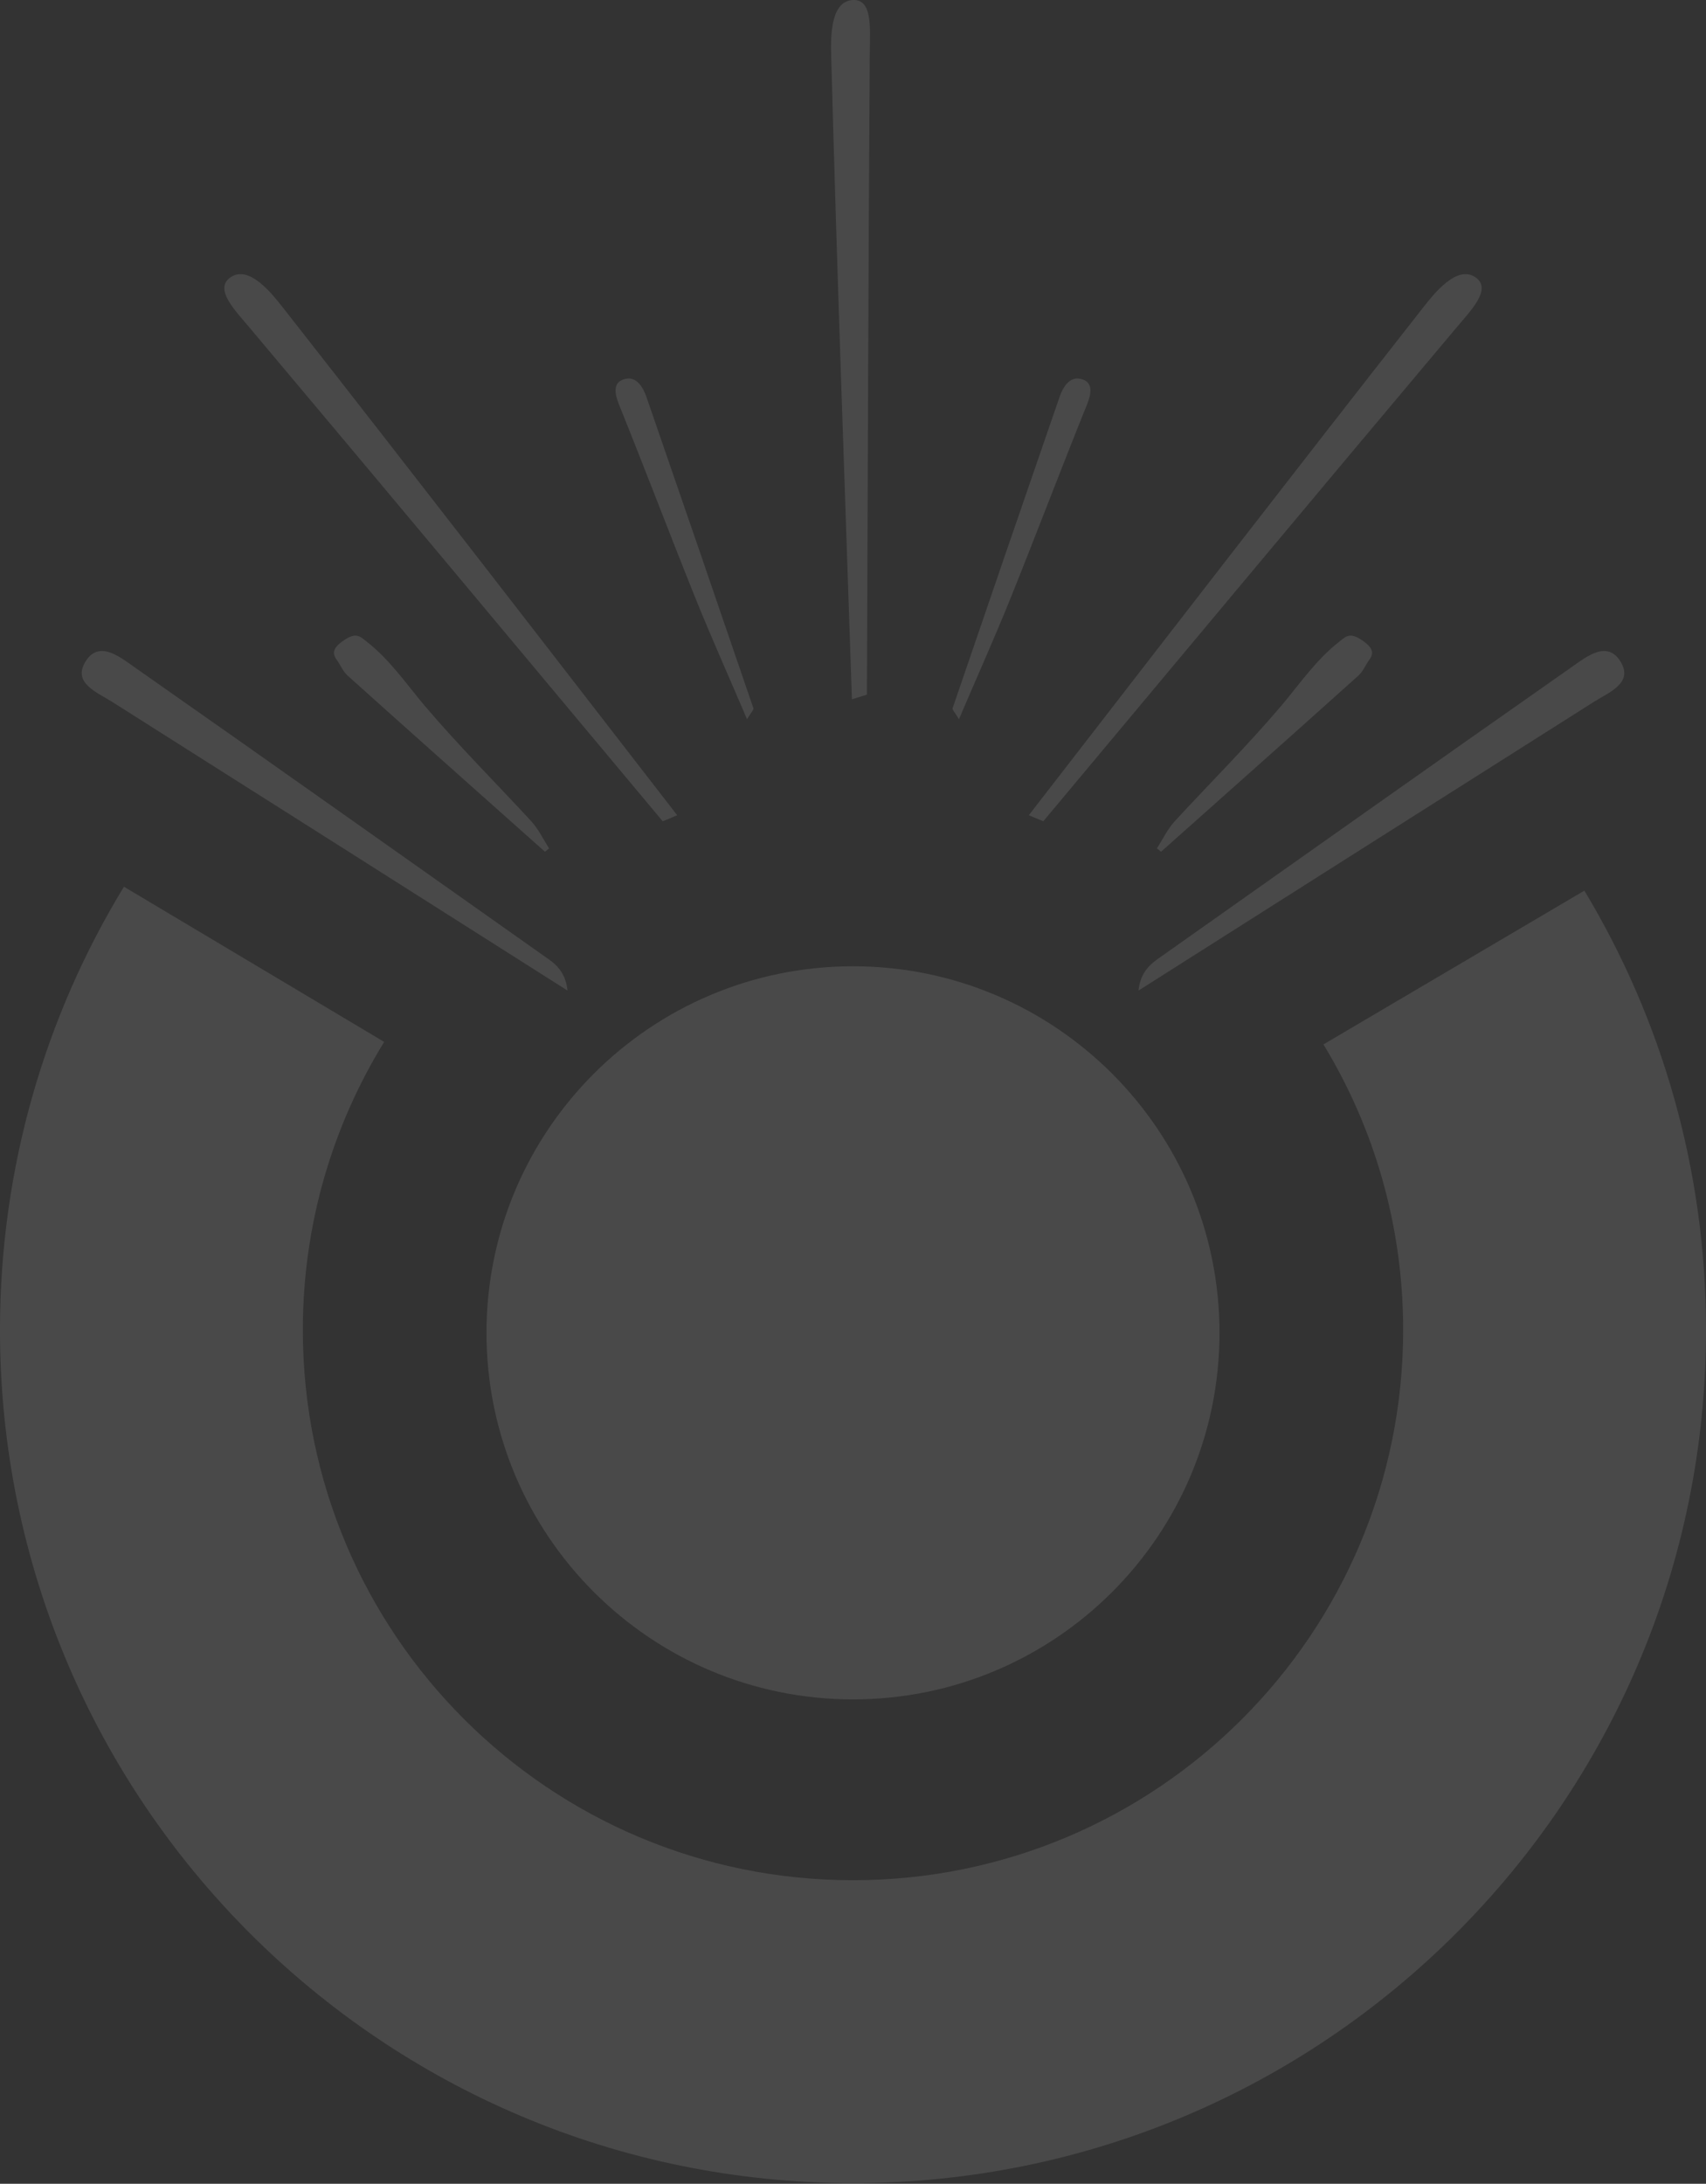 <svg width="829" height="1061" viewBox="0 0 829 1061" fill="none" xmlns="http://www.w3.org/2000/svg">
<rect x="0" y="0" width="829" height="1061" fill="#333333" stroke="none"/>
<g opacity="0.4">
<path d="M592.589 647.569C592.589 745.929 512.86 825.657 414.5 825.657C316.139 825.657 236.411 745.929 236.411 647.569C236.411 598.432 256.343 553.888 288.581 521.65C320.819 489.412 365.363 469.48 414.5 469.48C463.637 469.48 508.18 489.412 540.418 521.65C572.656 553.888 592.589 598.432 592.589 647.569Z" fill="white" fill-opacity="0.28"/>
<path d="M275.756 481.266C201.574 434.209 127.999 387.499 54.423 340.962C46.884 336.195 35.358 331.862 41.424 321.636C47.924 310.717 58.236 319.21 65.083 323.976C132.418 371.12 199.494 418.697 266.656 466.1C271.596 469.567 274.976 473.813 275.756 481.266Z" fill="white" fill-opacity="0.28"/>
<path d="M264.837 413.844C232.859 385.332 200.794 356.907 168.99 328.309C166.65 326.229 165.523 323.196 163.703 320.683C161.71 317.91 161.103 315.31 166.65 311.41C172.976 306.904 174.882 309.157 178.089 311.67C189.528 320.596 197.328 332.209 206.34 342.868C222.806 362.28 240.918 380.306 258.164 399.024C261.717 402.924 263.97 407.777 266.83 412.197C266.137 412.717 265.53 413.237 264.837 413.844Z" fill="white" fill-opacity="0.28"/>
<path d="M322.033 399.024C255.304 319.209 188.748 239.395 121.759 159.753C114.133 150.654 103.82 140.428 112.053 134.708C120.979 128.642 131.898 142.334 137.531 149.527C201.834 231.509 265.357 313.836 329.052 396.078C326.713 397.118 324.373 398.071 322.033 399.024Z" fill="white" fill-opacity="0.28"/>
<path d="M363.023 349.455C354.443 329.349 346.124 310.804 338.498 291.998C325.672 260.194 313.54 228.129 300.714 196.324C298.201 190.085 298.2 185.145 304.267 184.018C309.293 183.065 312.413 188.005 314.059 192.684C331.478 243.121 348.811 293.472 366.056 343.995C366.403 344.862 364.843 346.248 363.023 349.455Z" fill="white" fill-opacity="0.28"/>
<path d="M553.245 481.266C627.427 434.209 701.002 387.499 774.577 340.962C782.117 336.195 793.643 331.862 787.576 321.636C781.077 310.717 770.764 319.21 763.918 323.976C696.582 371.12 629.506 418.697 562.344 466.1C557.491 469.567 554.025 473.813 553.245 481.266Z" fill="white" fill-opacity="0.28"/>
<path d="M564.164 413.844C596.142 385.332 628.206 356.907 660.011 328.309C662.351 326.229 663.477 323.196 665.297 320.683C667.29 317.91 667.897 315.31 662.351 311.41C656.024 306.904 654.118 309.157 650.911 311.67C639.472 320.596 631.673 332.209 622.66 342.868C606.194 362.28 588.082 380.306 570.837 399.024C567.283 402.924 565.03 407.777 562.17 412.197C562.864 412.717 563.557 413.237 564.164 413.844Z" fill="white" fill-opacity="0.28"/>
<path d="M506.967 399.024C573.696 319.209 640.252 239.395 707.241 159.753C714.867 150.654 725.18 140.428 716.947 134.708C708.021 128.642 697.102 142.334 691.469 149.527C627.166 231.509 563.644 313.836 499.948 396.078C502.374 397.118 504.714 398.071 506.967 399.024Z" fill="white" fill-opacity="0.28"/>
<path d="M421.259 337.495C421.693 233.502 421.953 129.509 422.646 25.515C422.733 13.643 424.119 -0.83 414.067 0.037C403.321 0.99 403.667 18.582 403.927 27.682C406.7 131.849 410.513 235.755 413.98 339.748C416.493 338.968 418.92 338.275 421.259 337.495Z" fill="white" fill-opacity="0.28"/>
<path d="M465.977 349.455C474.556 329.349 482.876 310.804 490.502 291.998C503.328 260.194 515.46 228.129 528.286 196.324C530.799 190.085 530.799 185.145 524.733 184.018C519.707 183.065 516.587 188.005 514.941 192.684C497.522 243.121 480.189 293.472 462.944 343.995C462.597 344.862 464.157 346.248 465.977 349.455Z" fill="white" fill-opacity="0.28"/>
<path d="M643.112 507.438C667.724 547.908 681.849 595.399 681.849 646.182C681.849 793.853 562.17 913.532 414.5 913.532C266.829 913.532 147.151 793.853 147.151 646.182C147.151 594.879 161.623 546.955 186.668 506.224L60.229 430.829C22.012 493.572 0 567.32 0 646.182C0 875.054 185.541 1060.68 414.5 1060.68C643.372 1060.68 829 875.141 829 646.182C829 568.1 807.421 495.132 769.897 432.736L643.112 507.438Z" fill="white" fill-opacity="0.28"/>
</g>
</svg>
